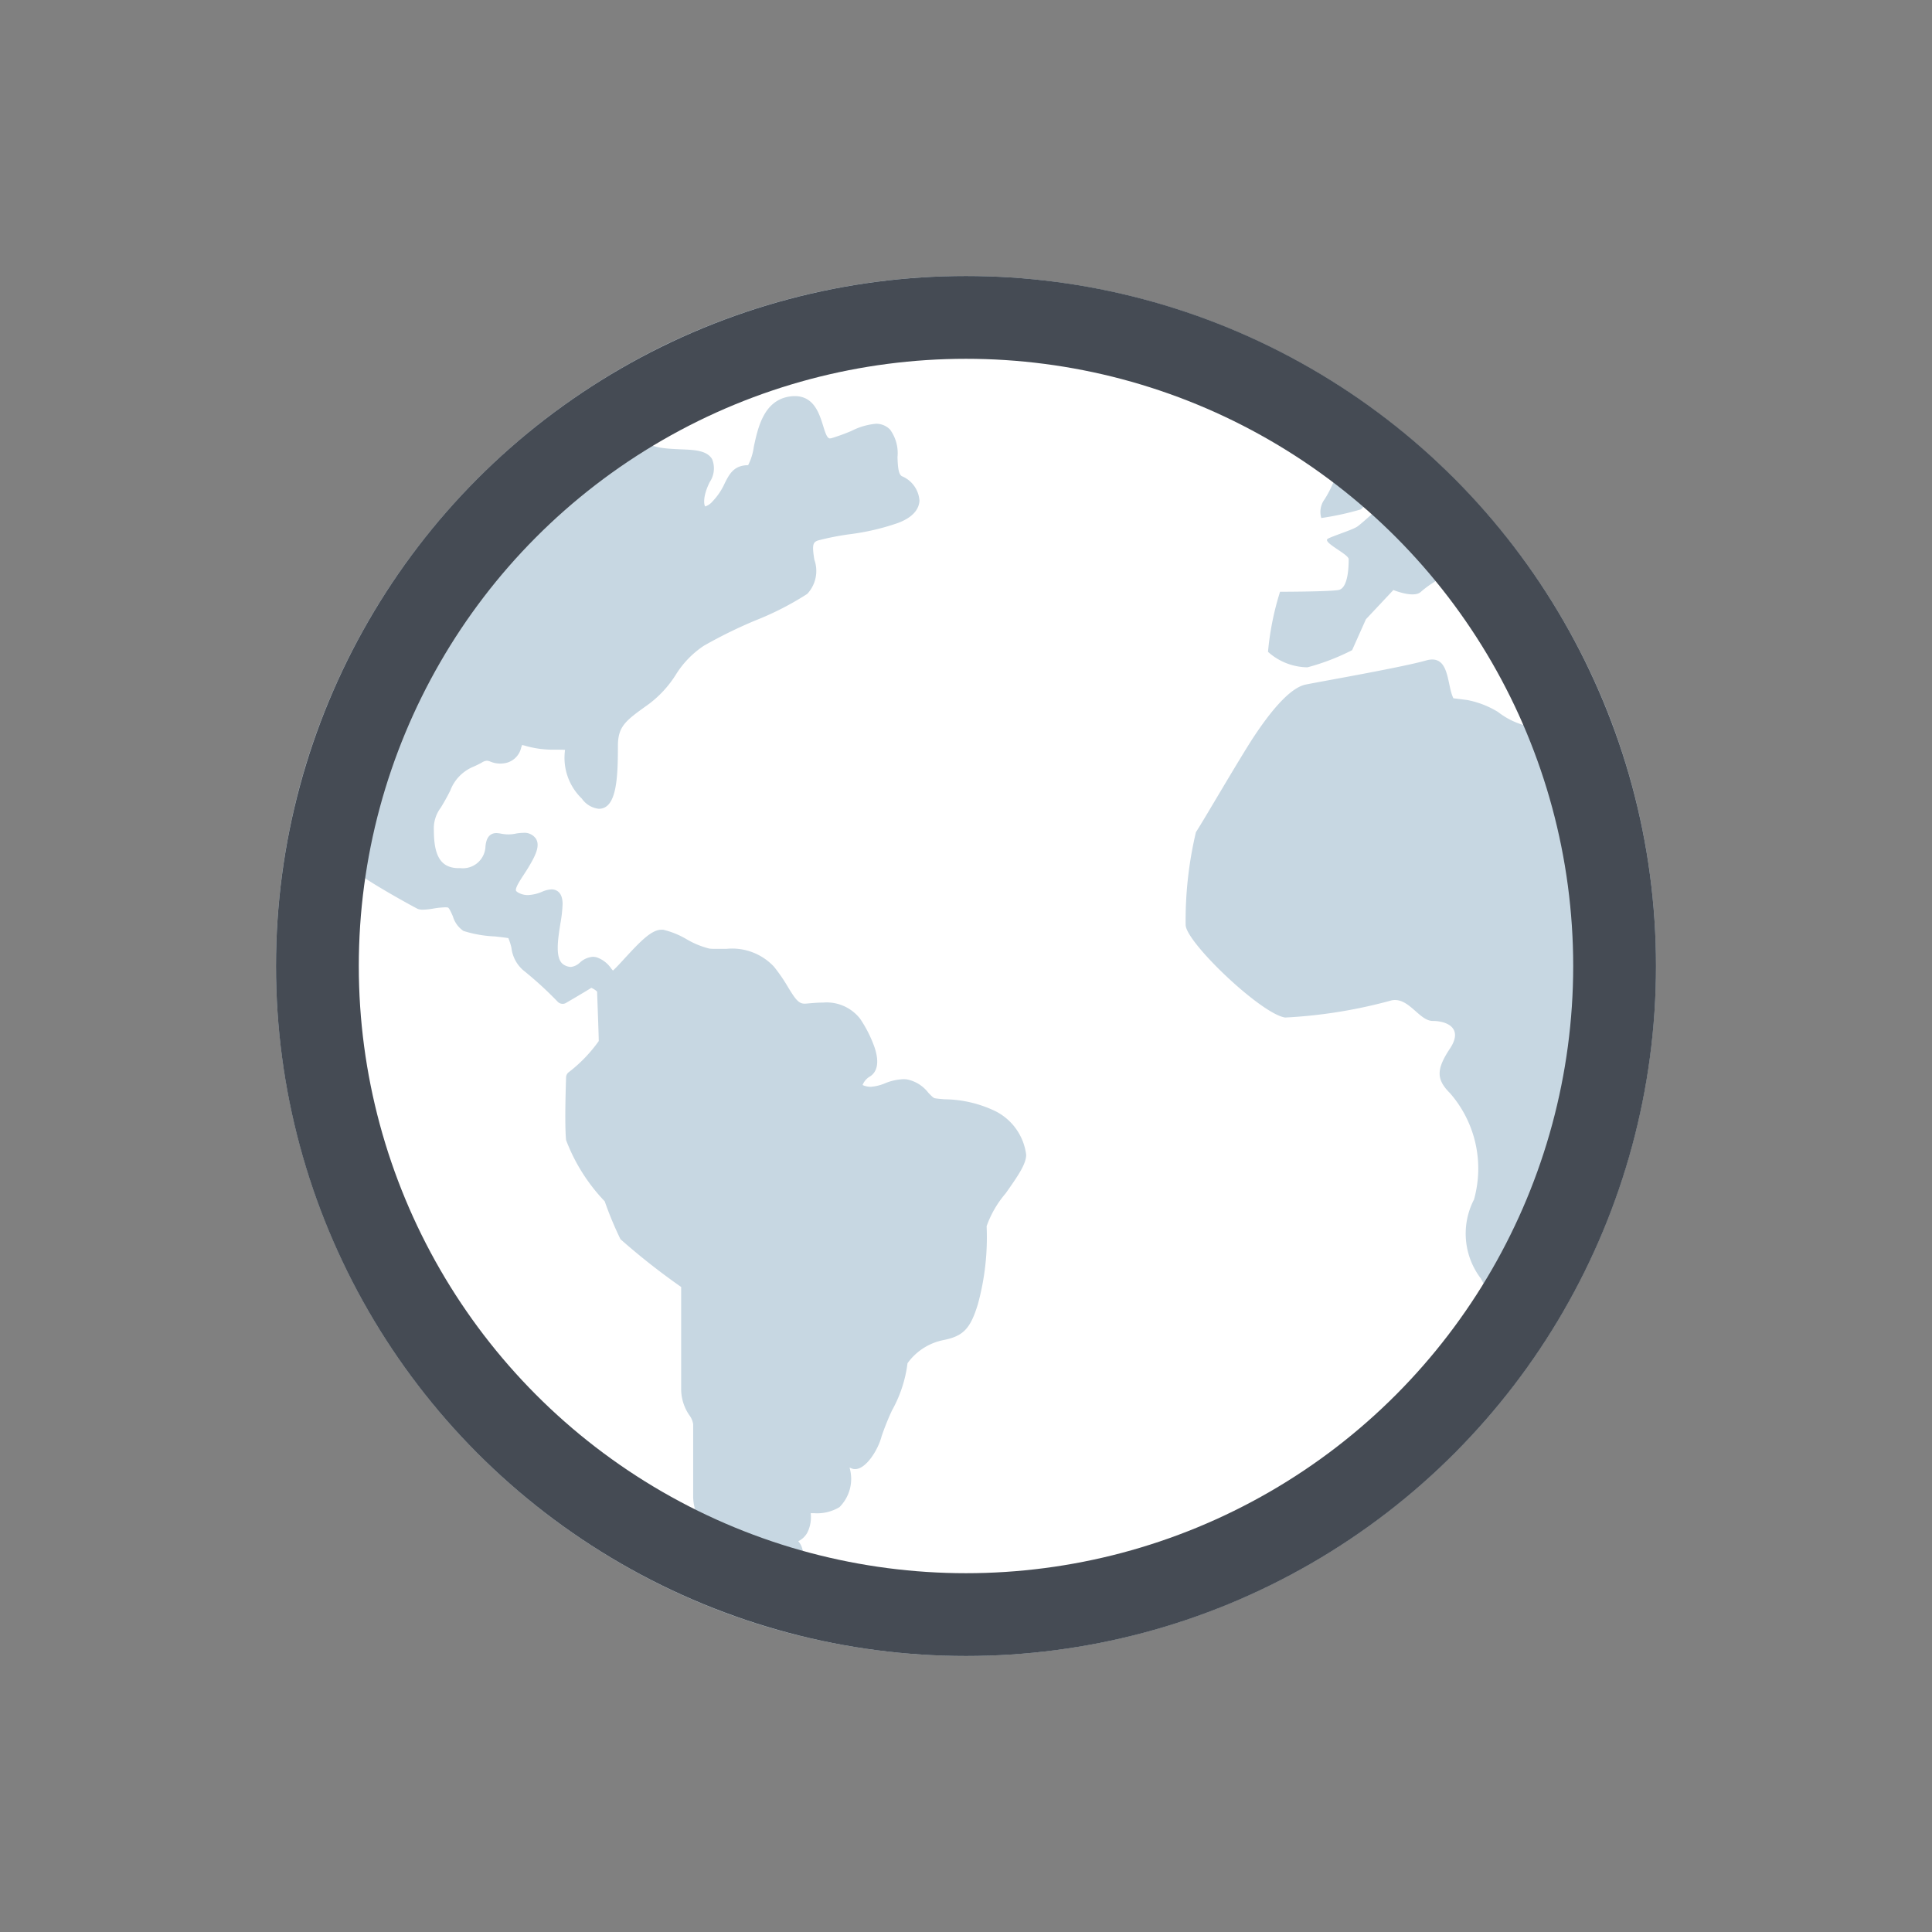 <?xml version="1.0" encoding="UTF-8"?> <svg xmlns="http://www.w3.org/2000/svg" width="70" height="70" viewBox="0 0 70 70"><rect x="0" y="0" width="70" height="70" fill="#808080" stroke="none"/><g id="icon11" transform="translate(-771 -572)"><rect id="長方形_52" data-name="長方形 52" width="70" height="70" transform="translate(771 572)" fill="none"></rect><circle id="楕円形_20" data-name="楕円形 20" cx="24" cy="24" r="24" transform="translate(782 583)" fill="#fff"></circle><g id="グループ_14" data-name="グループ 14" transform="translate(145 -108)"><g id="地球アイコン9" transform="translate(636 690)"><path id="パス_437" data-name="パス 437" d="M48.449,16.322a24.7,24.7,0,0,0-1.562-3.4,25.027,25.027,0,0,0-4.212-5.592l-.114-.115h0c-.047-.046-.092-.091-.141-.137l0,0c-.142-.141-.288-.281-.435-.412A25.006,25.006,0,0,0,14.358,2.375c-.222.1-.443.212-.66.323A25.075,25.075,0,0,0,1.276,17.1c-.062.188-.124.378-.182.568l-.007.021c-.04.129-.077.262-.115.394-.092.315-.176.631-.253.953-.03.111-.055.222-.08.336A25.028,25.028,0,0,0,16.413,48.487c.107.04.217.079.328.115.659.233,1.333.436,2.017.612.119.03.241.06.363.087a25,25,0,0,0,23.554-6.624,24.456,24.456,0,0,0,2.3-2.649,25.016,25.016,0,0,0,3.473-23.707ZM9.257,40.746A22.3,22.3,0,0,1,2.985,21.661c.758.53,2.142,1.272,2.159,1.276a.607.607,0,0,0,.184.025,2.587,2.587,0,0,0,.386-.043,3.11,3.11,0,0,1,.415-.043.561.561,0,0,1,.1.007c.051.023.136.219.181.323a.958.958,0,0,0,.381.525,4.359,4.359,0,0,0,1.144.2c.19.021.383.044.483.06a2.081,2.081,0,0,1,.112.351,1.268,1.268,0,0,0,.423.81A13.246,13.246,0,0,1,10.209,26.3a.252.252,0,0,0,.177.073.226.226,0,0,0,.124-.035c.03-.017.686-.4.915-.545a.76.76,0,0,1,.209.135c.012.36.058,1.552.06,1.793A5.237,5.237,0,0,1,10.6,28.855a.243.243,0,0,0-.09.179c0,.068-.062,1.642,0,2.275a6.562,6.562,0,0,0,1.4,2.219A12.7,12.7,0,0,0,12.48,34.9a24.589,24.589,0,0,0,2.2,1.732v3.729a1.677,1.677,0,0,0,.293.912.731.731,0,0,1,.142.33v2.612a1.66,1.66,0,0,0,.236.853A22.381,22.381,0,0,1,9.257,40.746ZM44.279,15.8a3.313,3.313,0,0,0-1.12-.435l-.5-.064c-.248-.5-.124-1.616-.994-1.368s-3.732.746-4.354.871-1.368,1.118-1.865,1.865-1.866,3.11-2.115,3.483a13.886,13.886,0,0,0-.373,3.358c0,.623,2.737,3.235,3.607,3.359a17.9,17.9,0,0,0,3.856-.622c.622-.126.995.746,1.492.746s1.12.249.622,1-.5,1.118,0,1.615a4.154,4.154,0,0,1,.87,3.857,2.685,2.685,0,0,0,.249,2.86,3.786,3.786,0,0,1,.226.48,22.6,22.6,0,0,1-3.14,3.946,22.312,22.312,0,0,1-21.674,5.722c.008-.031.015-.066.021-.1a.673.673,0,0,0-.165-.529.741.741,0,0,0,.331-.316,1.249,1.249,0,0,0,.12-.7l.121,0a1.573,1.573,0,0,0,.921-.219,1.448,1.448,0,0,0,.365-1.435,1,1,0,0,0,.095.039.288.288,0,0,0,.11.017c.4,0,.838-.715.957-1.189a9.631,9.631,0,0,1,.374-.932,4.7,4.7,0,0,0,.565-1.714,2.109,2.109,0,0,1,1.3-.839c.719-.143.975-.408,1.247-1.292a9.146,9.146,0,0,0,.319-2.835,3.763,3.763,0,0,1,.689-1.188c.462-.653.744-1.07.744-1.4a2.053,2.053,0,0,0-1.108-1.576,4.351,4.351,0,0,0-1.851-.434c-.154-.013-.288-.025-.351-.038s-.157-.12-.236-.2a1.29,1.29,0,0,0-.779-.483,1.013,1.013,0,0,0-.129-.007,1.958,1.958,0,0,0-.654.146,1.616,1.616,0,0,1-.532.13.739.739,0,0,1-.287-.064A.614.614,0,0,1,21.529,29c.19-.126.369-.405.162-1.038a4.544,4.544,0,0,0-.527-1.048,1.536,1.536,0,0,0-1.336-.587c-.214,0-.423.021-.638.039l-.046,0c-.217,0-.343-.191-.59-.594a6.111,6.111,0,0,0-.514-.748,2.075,2.075,0,0,0-1.722-.643c-.078,0-.152,0-.224,0l-.179,0a1.657,1.657,0,0,1-.215-.01,3.112,3.112,0,0,1-.82-.337,3.057,3.057,0,0,0-.853-.346l-.062,0c-.356,0-.758.413-1.333,1.039-.143.155-.326.356-.424.44-.019-.022-.045-.051-.064-.076a1.058,1.058,0,0,0-.5-.394.525.525,0,0,0-.164-.028.777.777,0,0,0-.471.211.575.575,0,0,1-.328.157.522.522,0,0,1-.241-.074c-.343-.187-.229-.906-.139-1.483a4.9,4.9,0,0,0,.083-.725c0-.477-.282-.529-.4-.529a.987.987,0,0,0-.356.091,1.475,1.475,0,0,1-.493.115A.688.688,0,0,1,8.91,22.4c-.142-.046-.2-.1-.214-.126-.035-.1.149-.376.283-.583.062-.095.127-.194.189-.3.259-.432.394-.75.256-.991a.5.5,0,0,0-.465-.222,1.554,1.554,0,0,0-.3.033,1.347,1.347,0,0,1-.244.023,1.432,1.432,0,0,1-.261-.027,1.154,1.154,0,0,0-.165-.021c-.343,0-.385.341-.4.488a.82.82,0,0,1-.92.781c-.04,0-.079,0-.122,0-.58-.037-.827-.449-.827-1.369a1.241,1.241,0,0,1,.249-.819c.092-.151.207-.343.346-.623a1.512,1.512,0,0,1,.863-.873c.092-.043.187-.087.284-.143a.376.376,0,0,1,.181-.064.445.445,0,0,1,.127.033.925.925,0,0,0,.341.071.948.948,0,0,0,.136-.008.735.735,0,0,0,.639-.583c.011-.025.02-.051.033-.084a.508.508,0,0,0,.074.019,3.6,3.6,0,0,0,1.08.152c.179,0,.308,0,.4.008a2.052,2.052,0,0,0,.609,1.766.86.86,0,0,0,.615.368c.637,0,.691-1.074.691-2.269,0-.722.274-.92,1.085-1.5l.053-.039a3.954,3.954,0,0,0,.955-1.042A3.429,3.429,0,0,1,15.5,13.4a17.018,17.018,0,0,1,1.854-.912,10.787,10.787,0,0,0,1.893-.967,1.217,1.217,0,0,0,.258-1.242c-.085-.529-.06-.638.152-.7a9.663,9.663,0,0,1,1.117-.219,8.61,8.61,0,0,0,1.757-.408c.625-.233.77-.567.783-.808a1.034,1.034,0,0,0-.636-.888c-.135-.067-.15-.4-.16-.691a1.444,1.444,0,0,0-.271-1,.694.694,0,0,0-.513-.209,2.411,2.411,0,0,0-.875.255,6.951,6.951,0,0,1-.719.263.287.287,0,0,1-.072.013c-.1,0-.167-.2-.253-.486-.133-.419-.329-1.047-1.018-1.047a1.287,1.287,0,0,0-.251.025c-.878.176-1.085,1.118-1.233,1.806a2.073,2.073,0,0,1-.207.672c-.517,0-.684.33-.846.651a2.328,2.328,0,0,1-.445.662.591.591,0,0,1-.263.181c-.042-.04-.107-.343.164-.884a.887.887,0,0,0,.085-.829c-.187-.316-.629-.337-1.139-.356-.2-.01-.415-.018-.627-.045-.4-.05-.51-.153-.515-.174s.005-.08.115-.215A22.28,22.28,0,0,1,38.407,7.227a4.161,4.161,0,0,1-.41.859.769.769,0,0,0-.124.685A10.247,10.247,0,0,0,39.3,8.46a.605.605,0,0,0,.225-.328c.127.107.251.215.372.328-.3.268-.613.549-.721.622-.186.123-.808.311-1.057.434s.746.56.746.746,0,1.057-.373,1.118-2.114.063-2.114.063a10.35,10.35,0,0,0-.436,2.176,2.173,2.173,0,0,0,1.431.561,8.1,8.1,0,0,0,1.617-.622l.5-1.119.995-1.06s.746.311,1,.063a3.569,3.569,0,0,1,.746-.5s.5.932.808,1.056l.06.027,0,0q.539.742,1.008,1.529l0,0v0l0,.011a.3.3,0,0,0,.057.09,22.574,22.574,0,0,1,1.358,2.69A2.751,2.751,0,0,1,44.279,15.8Z" transform="translate(0 -0.002)" fill="#c7d7e2"></path></g><g id="楕円形_16" data-name="楕円形 16" transform="translate(636 690)" fill="none" stroke="#454b54" stroke-width="3"><circle cx="25" cy="25" r="25" stroke="none"></circle><circle cx="25" cy="25" r="23.5" fill="none"></circle></g></g></g></svg> 